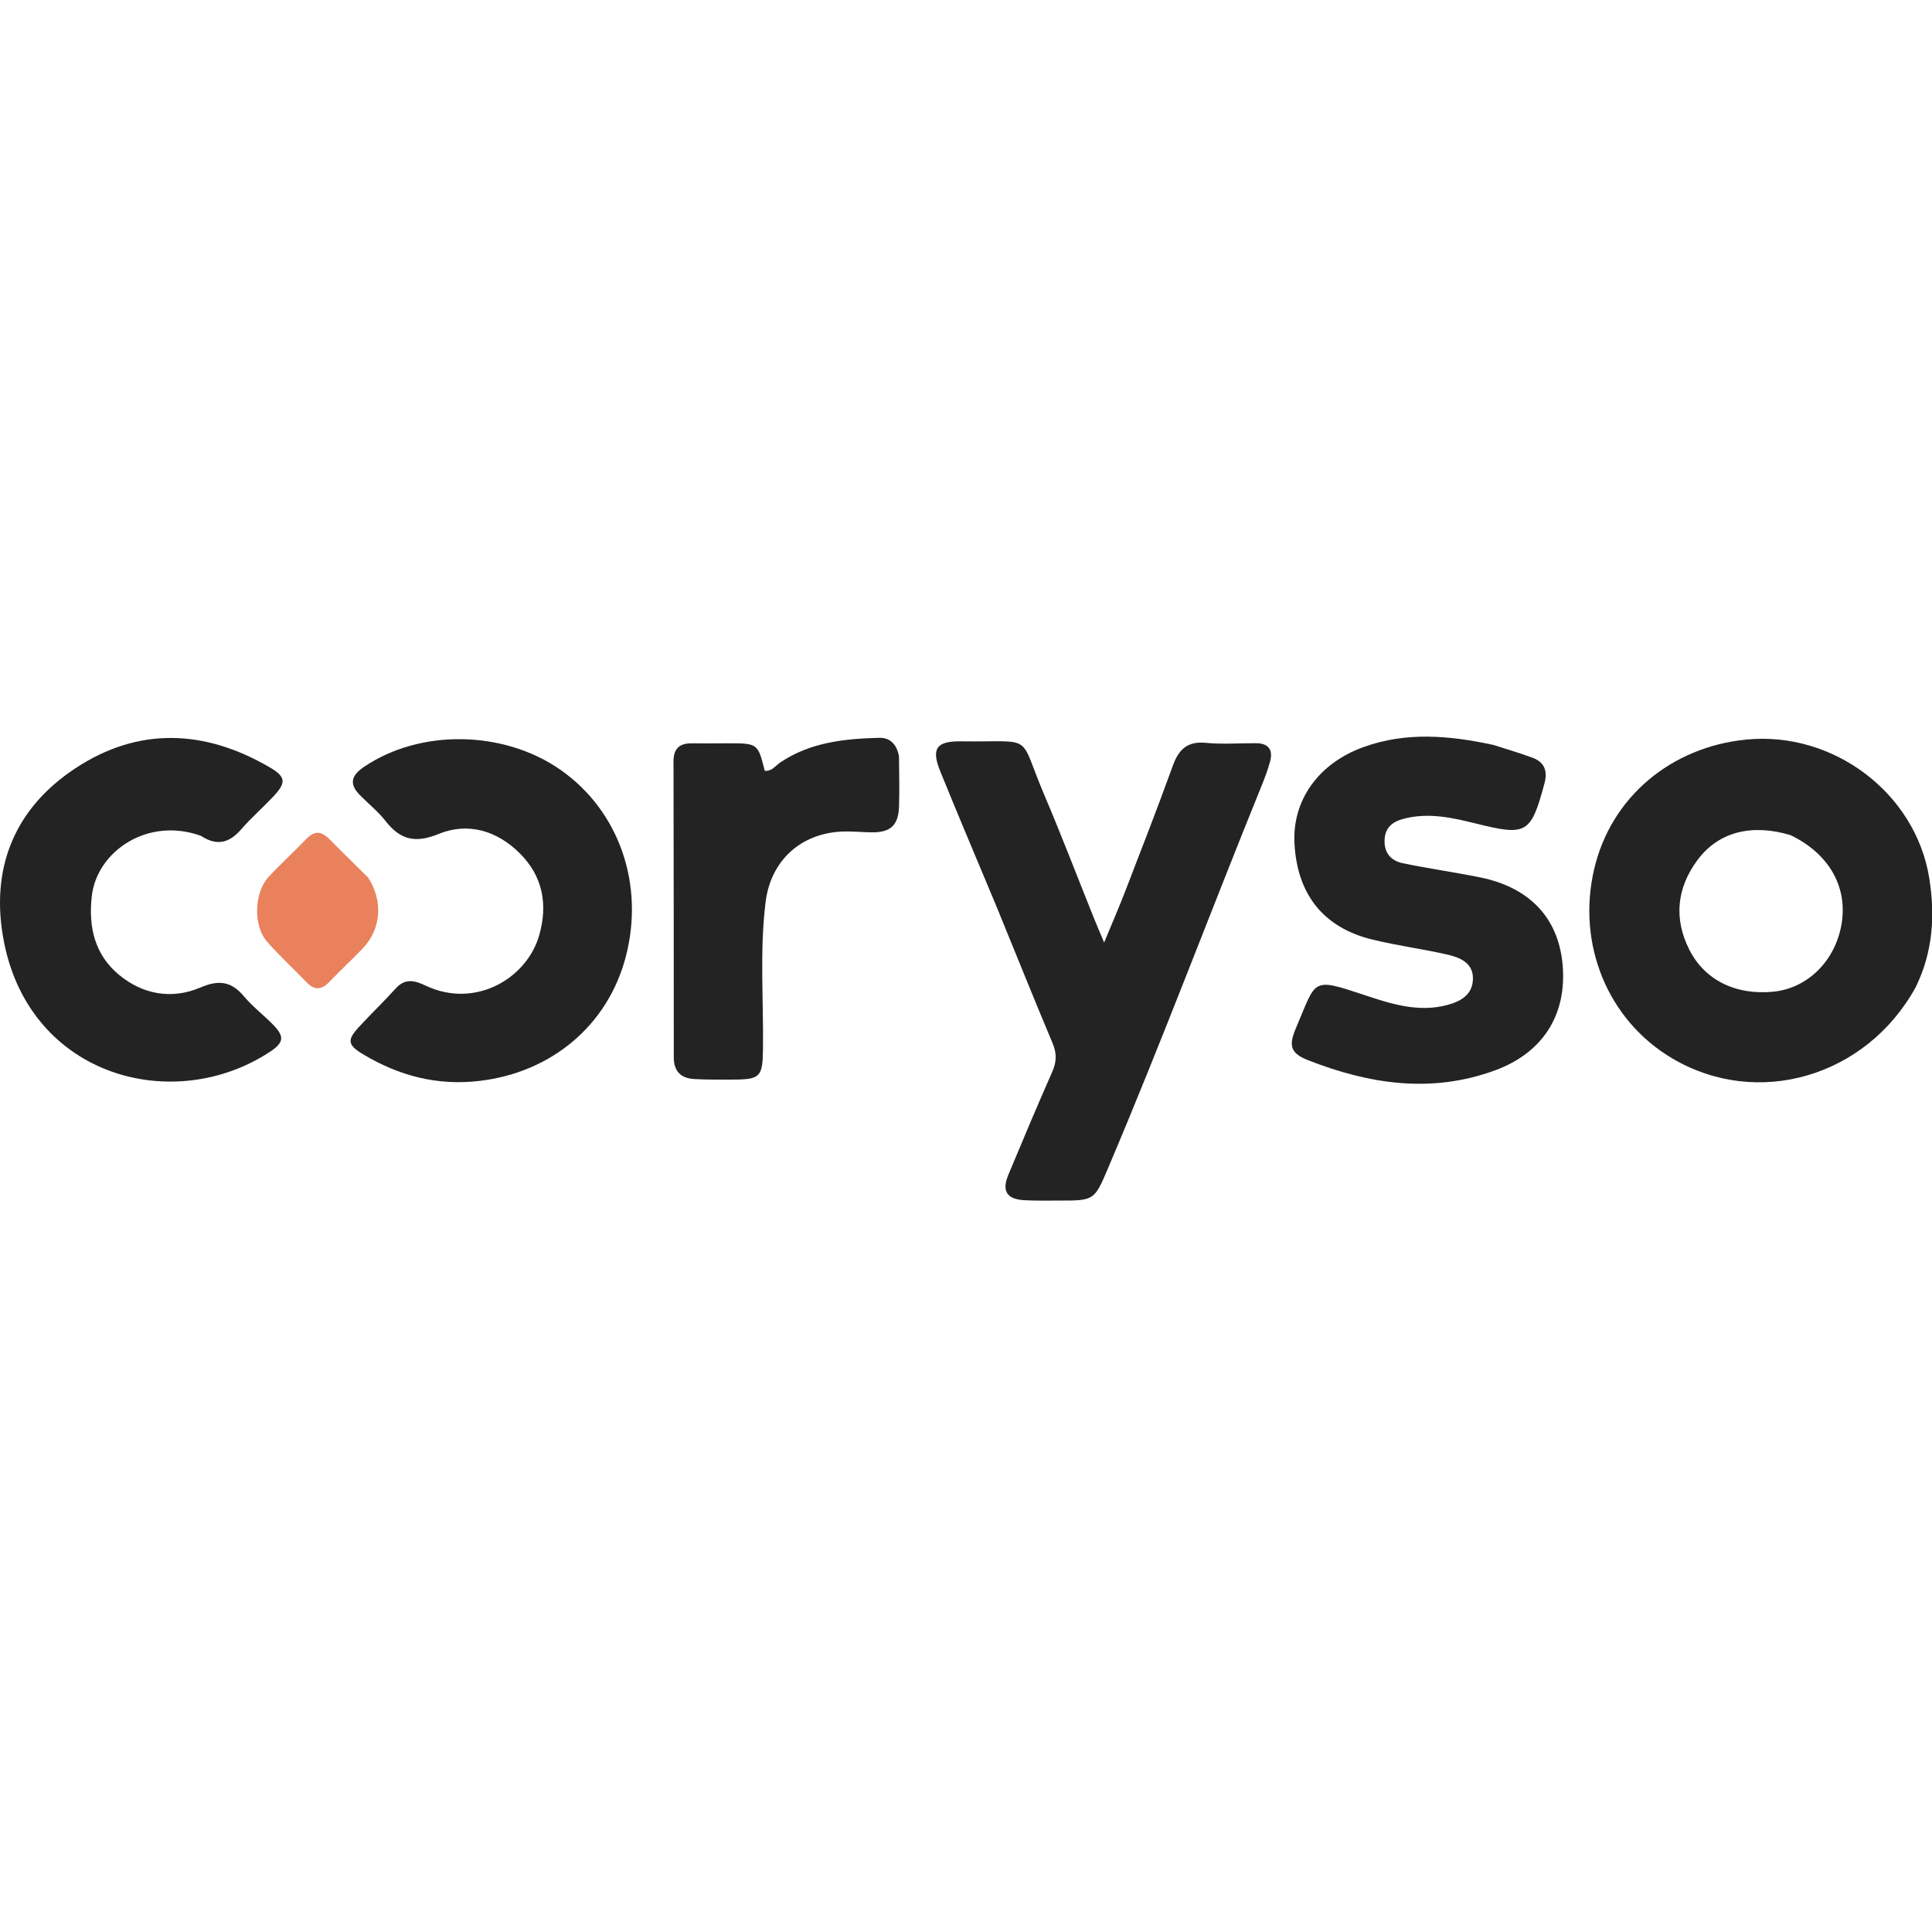 <svg width="577" height="577" viewBox="0 0 577 577" fill="none" xmlns="http://www.w3.org/2000/svg">
<g clip-path="url(#clip0_46_10)">
<path d="M572.121 294.851C557.304 321.729 524.779 331.102 499.409 316.083C480.212 304.718 470.859 282.069 476.092 259.617C481.138 237.964 499.158 223.089 521.513 220.877C547.548 218.299 572.126 236.877 576.187 262.288C577.938 273.245 577.338 284.229 572.121 294.851ZM534.723 249.406C523.229 245.957 513.239 248.369 506.937 256.887C500.829 265.142 499.795 274.283 504.529 283.637C509.136 292.743 518.407 297.274 529.594 296.174C539.694 295.181 547.888 287.219 549.905 276.439C552.002 265.236 546.504 255.063 534.723 249.406Z" fill="#232323"/>
<path d="M297.711 270.974C291.976 257.255 286.321 243.917 280.862 230.498C278.037 223.552 279.569 221.301 287.147 221.403C309.437 221.702 303.888 218.626 311.884 237.412C317.035 249.511 321.721 261.808 326.627 274.012C327.469 276.109 328.368 278.183 329.753 281.491C332.219 275.515 334.263 270.824 336.102 266.055C340.895 253.626 345.741 241.215 350.266 228.688C352.037 223.784 354.623 221.323 360.156 221.857C365.109 222.335 370.144 221.93 375.143 221.962C378.922 221.986 380.264 224.013 379.298 227.514C378.636 229.916 377.754 232.269 376.816 234.58C361.341 272.686 346.934 311.22 330.84 349.078C326.875 358.404 326.782 358.58 316.454 358.556C312.955 358.548 309.449 358.644 305.959 358.449C300.679 358.154 299.122 355.718 301.148 350.855C305.44 340.557 309.765 330.271 314.274 320.067C315.588 317.095 315.626 314.562 314.352 311.537C308.732 298.186 303.344 284.736 297.711 270.974Z" fill="#232323"/>
<path d="M445.998 222.475C450.192 223.831 454.041 224.924 457.77 226.334C461.309 227.672 462.25 230.295 461.256 233.991C457.214 249.022 455.911 249.703 440.934 245.987C433.86 244.232 426.671 242.579 419.256 244.52C415.79 245.427 413.613 247.189 413.503 250.982C413.393 254.787 415.512 257.084 418.894 257.79C426.537 259.385 434.284 260.473 441.94 262.013C456.871 265.017 465.455 274.183 466.682 288.153C467.985 302.993 460.861 314.358 446.592 319.628C427.538 326.665 408.88 323.791 390.597 316.608C385.378 314.558 384.819 312.236 387.01 307.119C393.275 292.494 391.384 291.805 407.681 297.235C415.494 299.838 423.574 302.412 432.123 300.173C436.331 299.071 439.813 297.046 439.9 292.34C439.988 287.568 436.027 285.946 432.232 285.083C424.778 283.389 417.158 282.396 409.739 280.571C395.203 276.996 387.38 267.053 386.598 251.838C385.936 238.94 393.809 227.957 407.198 223.121C419.91 218.529 432.74 219.612 445.998 222.475Z" fill="#232323"/>
<path d="M59.997 249.626C44.096 243.878 28.93 254.25 27.411 267.661C26.368 276.865 28.299 285.109 35.486 291.089C42.62 297.024 51.304 298.574 59.867 294.917C65.401 292.554 69.105 293.085 72.883 297.585C75.436 300.626 78.665 303.089 81.468 305.932C85.024 309.54 84.87 311.342 80.536 314.183C51.828 333.002 9.197 321.63 1.218 281.47C-3.086 259.806 4.016 241.649 22.523 229.442C41.378 217.005 61.157 217.857 80.511 229.146C85.451 232.027 85.549 233.734 81.51 238.01C78.425 241.278 75.011 244.248 72.075 247.638C68.62 251.628 64.958 252.86 59.997 249.626Z" fill="#232323"/>
<path d="M107.811 237.783C104.11 234.239 104.856 231.672 108.606 229.107C125.335 217.664 150.465 217.992 167.531 230.01C184.96 242.283 192.555 264.22 186.862 285.843C181.47 306.328 164.609 320.305 143.195 322.819C130.493 324.311 119.091 321.265 108.388 314.837C103.767 312.062 103.633 310.567 107.193 306.717C110.811 302.804 114.655 299.097 118.236 295.152C121.123 291.971 124.067 292.919 127.275 294.425C141.93 301.303 157.322 292.268 161.029 279.346C163.665 270.157 162.128 261.721 155.266 254.875C148.45 248.073 139.762 245.465 130.934 249.083C123.887 251.972 119.439 250.719 115.095 245.138C113.065 242.53 110.428 240.396 107.811 237.783Z" fill="#232323"/>
<path d="M268.487 225.921C268.53 231.193 268.656 236.025 268.502 240.848C268.323 246.479 265.948 248.648 260.357 248.581C257.363 248.545 254.361 248.215 251.379 248.353C239.031 248.926 230.159 257.125 228.646 269.398C226.847 283.998 228.058 298.667 227.869 313.303C227.762 321.6 227.106 322.416 218.761 322.422C214.932 322.425 211.096 322.476 207.277 322.258C203.363 322.035 201.229 319.921 201.228 315.822C201.222 286.352 201.207 256.882 201.144 227.412C201.135 223.603 202.919 221.946 206.63 222.002C210.126 222.054 213.623 221.992 217.119 221.989C226.333 221.979 226.333 221.981 228.391 230.196C230.487 230.432 231.596 228.678 233.023 227.717C242.008 221.667 252.235 220.618 262.611 220.352C265.775 220.272 267.839 222.242 268.487 225.921Z" fill="#232323"/>
<path d="M109.939 262.085C114.537 269.185 113.799 277.593 108.254 283.335C105.019 286.685 101.612 289.87 98.382 293.225C96.105 295.589 93.989 295.885 91.602 293.404C87.682 289.328 83.496 285.492 79.769 281.25C75.552 276.452 75.879 266.544 80.271 261.826C83.895 257.934 87.847 254.349 91.536 250.514C93.925 248.031 96.018 248.224 98.331 250.571C102.067 254.363 105.895 258.064 109.939 262.085Z" fill="#E9815C"/>
</g>
<defs>
<clipPath id="clip0_46_10">
<rect width="577" height="577" fill="white"/>
</clipPath>
</defs>
</svg>
